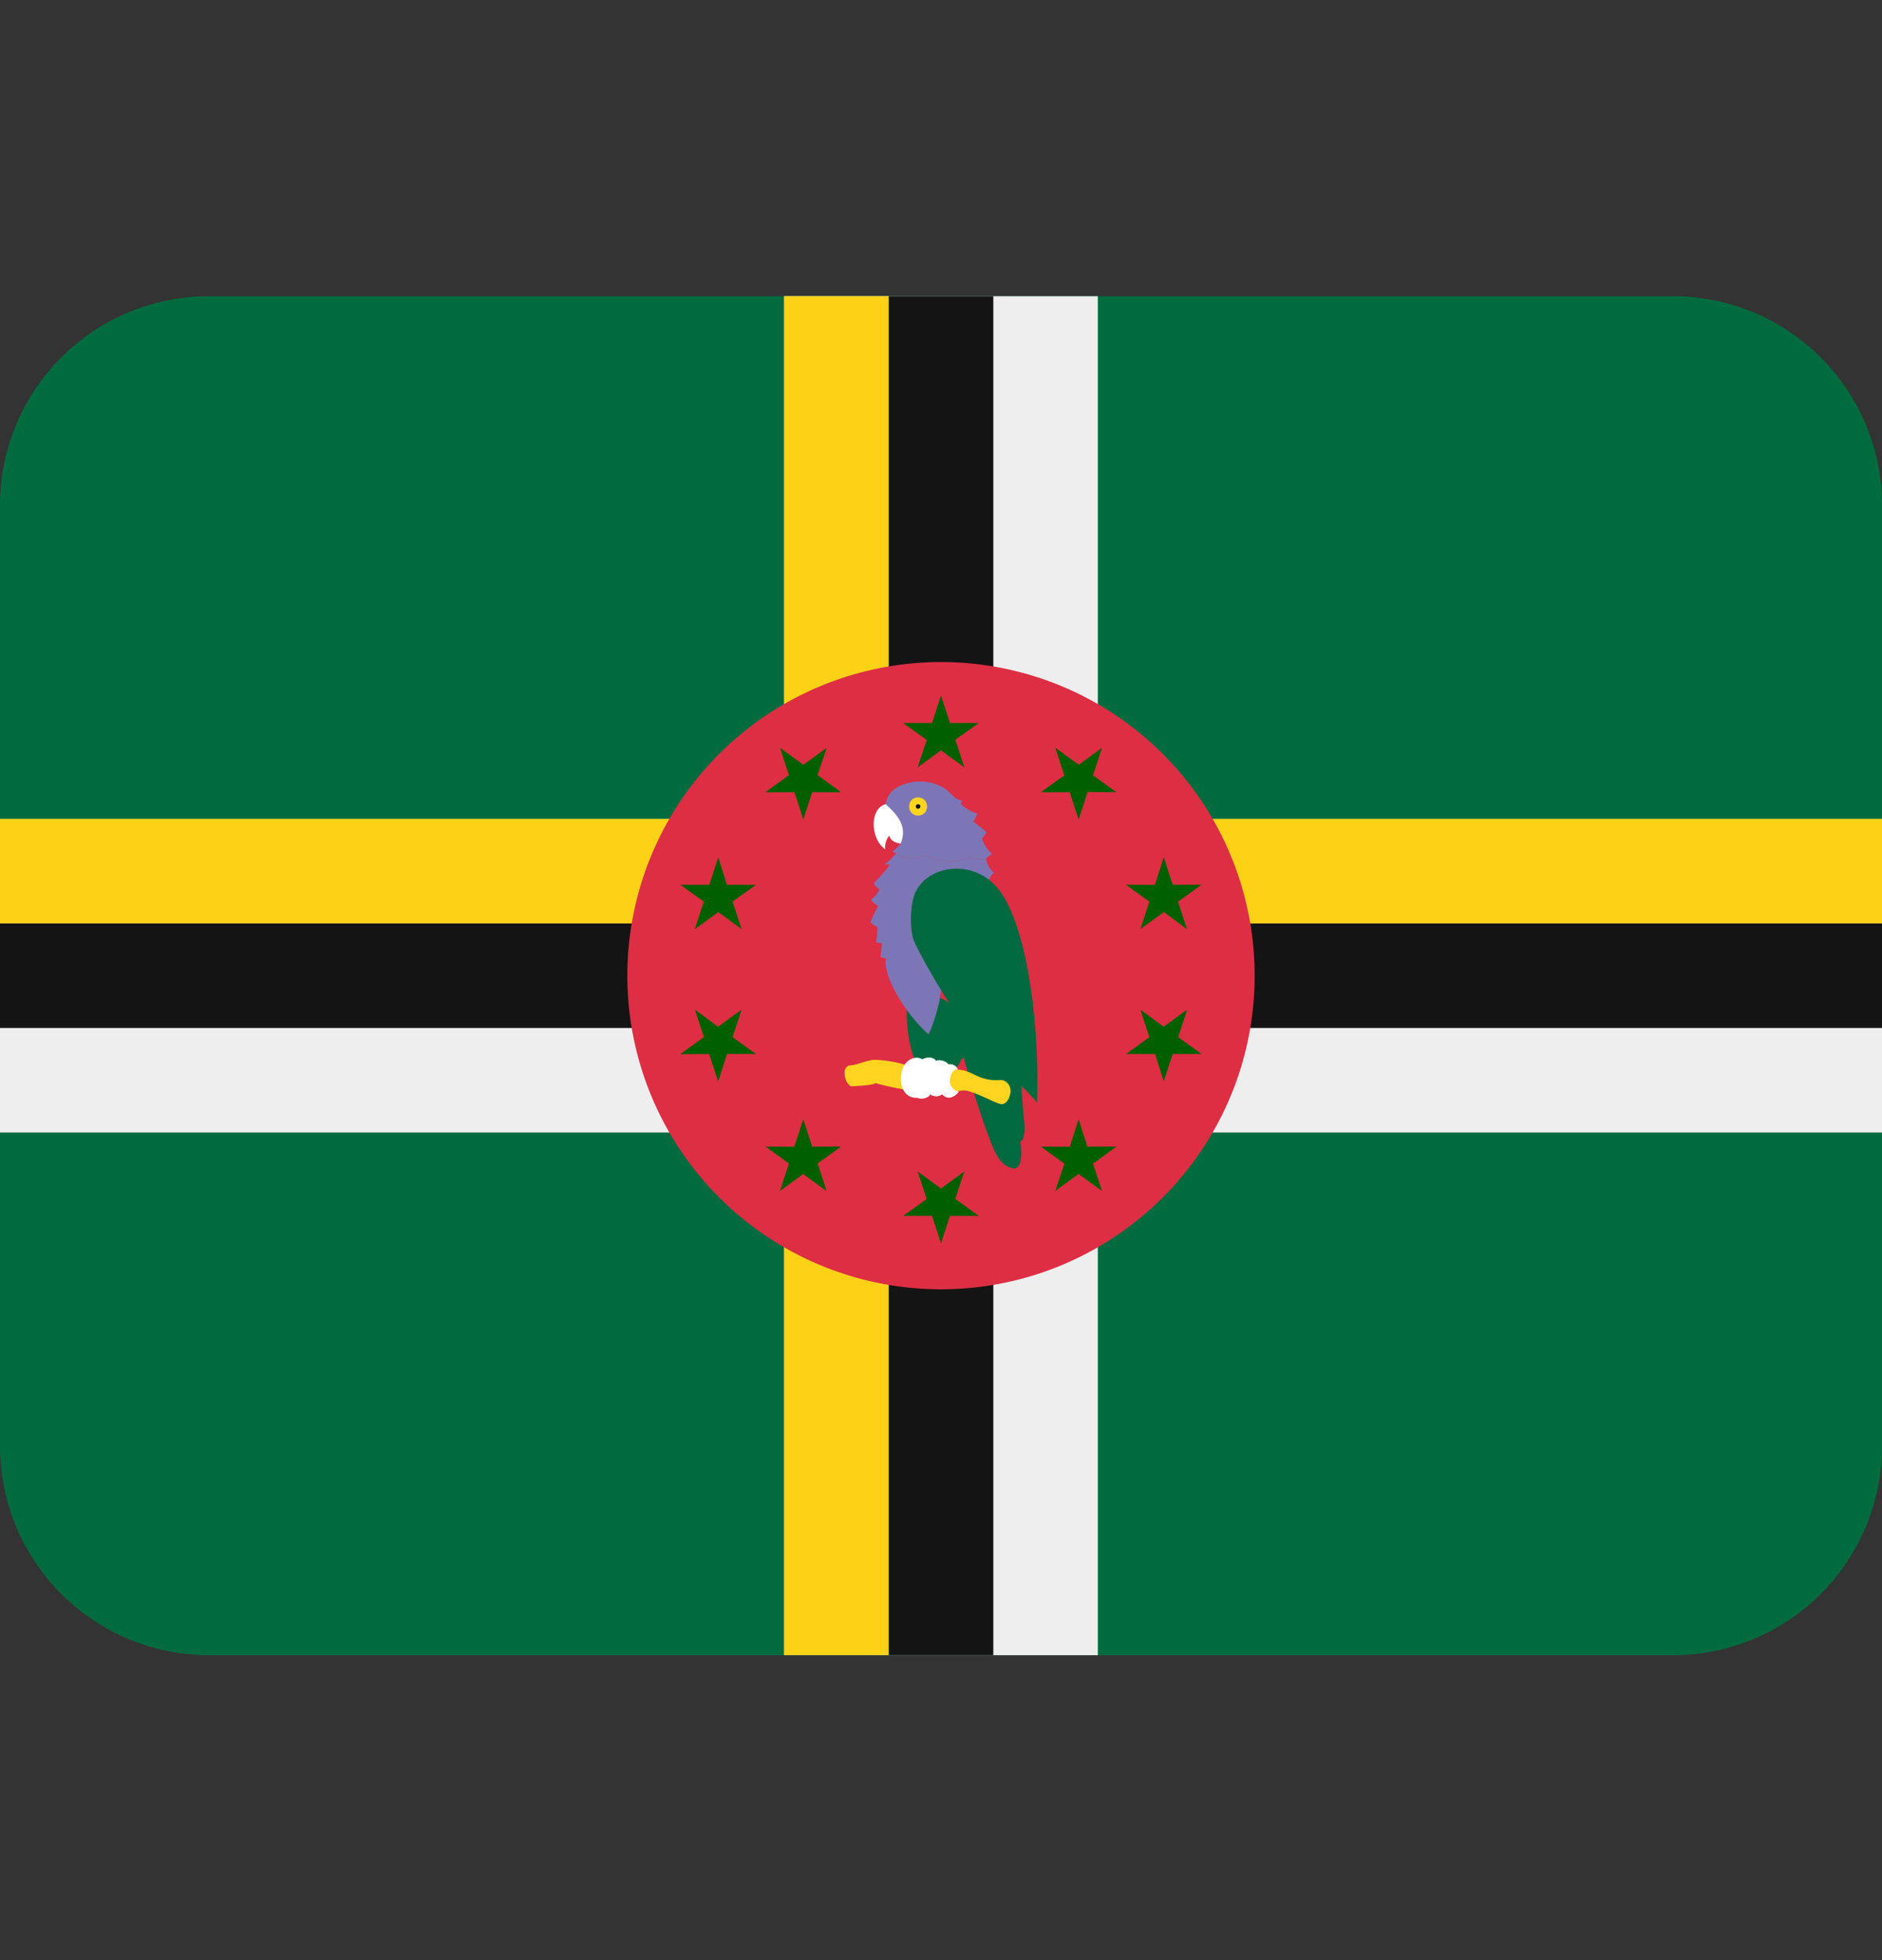 <svg xmlns="http://www.w3.org/2000/svg" width="24" height="25" fill="none" viewBox="0 0 24 25"><rect x="0" y="0" width="24" height="25" fill="#333333" stroke="none"/><path fill="#006B3F" d="M24 18.444a2.667 2.667 0 0 1-2.667 2.667H2.667A2.667 2.667 0 0 1 0 18.444v-12a2.667 2.667 0 0 1 2.667-2.666h18.666A2.667 2.667 0 0 1 24 6.444v12Z"/><path fill="#EEE" d="M24 10.444H14V3.778h-4v6.666H0v4h10v6.667h4v-6.667h10v-4Z"/><path fill="#FCD116" d="M10 3.778h1.333V21.11H10V3.778Z"/><path fill="#FCD116" d="M0 10.444h24v1.334H0v-1.334Z"/><path fill="#141414" d="M11.333 3.778h1.334V21.11h-1.334V3.778Z"/><path fill="#141414" d="M0 11.778h24v1.333H0v-1.333Z"/><path fill="#DD2E44" d="M12 16.444a4 4 0 1 0 0-8 4 4 0 0 0 0 8Z"/><path fill="#006000" d="m12 8.871-.113.35h-.37l.301.216-.115.35L12 9.57l.297.216-.114-.352.299-.213h-.368L12 8.871Zm-2.053.667.114.348-.299.218h.37l.112.35.113-.35h.368l-.299-.218.117-.348-.298.216-.298-.216Zm-1.27 1.747.298.215-.114.351.299-.218.297.217-.115-.35.298-.215h-.37l-.11-.35-.114.35h-.369Zm0 2.16.367-.002.114.351.114-.352.368.001-.298-.215.115-.35-.3.217-.295-.218.114.35-.299.217Zm1.27 1.745.296-.216.298.218-.114-.353.298-.215-.368.001-.113-.35-.115.351-.366-.002.298.216-.114.35Zm2.053.667.113-.349h.369l-.3-.217.115-.35-.297.218-.297-.217.114.351-.299.214h.368l.114.35Zm2.053-.667-.114-.348.298-.218-.37.001-.112-.35-.112.35h-.368l.298.217-.116.348.298-.217.298.217Zm1.269-1.747-.297-.215.114-.35-.3.217-.296-.217.114.35-.297.215h.37l.11.35.114-.35h.368Zm0-2.159-.367.001-.114-.351-.114.352-.368-.002.298.216-.114.35.3-.217.294.218-.114-.35.298-.217Zm-1.27-1.746-.295.216-.299-.217.114.352-.298.215h.368l.113.35.115-.353.366.003-.297-.216.114-.35Z"/><path fill="#00693F" d="M13.063 14.323a8.744 8.744 0 0 1-.046-.708c-.004-.184-.338-.43-.558-.429-.151-.308-.592-.68-.888-.384-.028.206.023.607.12.76l.452.103a.314.314 0 0 0 .114-.153c.013-.004.021-.016.033-.022.084.325.251.832.299.953.051.131.126.4.292.447.074.039.177.01.131-.332.05-.012.061-.144.05-.235Z"/><path fill="#7D76B6" d="M12.573 10.951a.298.298 0 0 0 .103.18.177.177 0 0 0-.06.085c-.189.163-.626 1.294-.634 1.543-.03.133-.09.343-.142.433-.291-.26-.591-.75-.541-.97a.371.371 0 0 1-.072-.014 1.5 1.5 0 0 0 .02-.18c-.017 0-.048 0-.074-.008a1.84 1.84 0 0 0 .017-.195.23.23 0 0 1-.089-.066c.02-.051.072-.151.098-.211-.043-.006-.074-.049-.089-.074a.374.374 0 0 0 .105-.129.307.307 0 0 1-.074-.08c.04-.037.158-.165.209-.237a.254.254 0 0 1-.07-.008c.043-.017.093-.08.15-.134.098.085.285.07.375.018.163.094.339.108.566.034.044.013.16.03.202.013Z"/><path fill="#00693F" d="M13.225 14.063c.034-1.209-.172-2.315-.488-2.717-.318-.404-.9-.314-1.063.034-.07.146-.079.494-.01.643.121.257.584 1.071.901 1.38.317.308.54.514.66.66Z"/><path fill="#FFD420" d="M12.748 13.775a.564.564 0 0 1-.286-.052c-.086-.04-.16-.08-.251-.08-.092 0-.589-.035-.669-.063a1.512 1.512 0 0 0-.395-.063c-.091.005-.234.07-.292.07-.057 0-.085.045-.085.09 0 .046.011.132.08.178.12-.005.291-.017.314-.04.166.045.389.093.526.097.137.006.383.017.475.012.091-.006.108-.035.228.006.12.04.28.126.354.148.074.024.12-.05.137-.13.019-.082-.039-.18-.136-.173Z"/><path fill="#fff" d="M11.52 10.446c-.004 0-.008.004-.011.004-.026-.116-.146-.197-.214-.194-.209.056-.197.442-.008.575a.263.263 0 0 1 .052-.174c.015.047.051.09.145.102.1-.035.065-.254.035-.313Z"/><path fill="#7D76B6" d="M11.43 10.886c.099.085.286.07.376.018.163.094.339.108.566.034.043.014.158.03.201.014a.453.453 0 0 1 .078-.06.468.468 0 0 1-.129-.197s.043-.052.06-.077a1.162 1.162 0 0 0-.171-.138c.026-.025.051-.102.051-.102a.556.556 0 0 1-.206-.12l.009-.052c-.14-.008-.134-.18-.437-.231-.206-.035-.515.051-.532.283.115.11.29.26.189.502a.395.395 0 0 1-.103.095c.017.019.029.021.049.03Z"/><path fill="#fff" d="M12.228 13.924c-.057-.007-.114-.07-.114-.12 0-.052.005-.156.103-.167-.032-.055-.078-.07-.122-.063-.041-.05-.107-.06-.17-.046.002-.003.003-.009.006-.011-.054-.043-.115-.034-.168-.007-.099-.058-.249.014-.272.196-.023.177.068.303.2.296V14c.059.03.144.003.166-.032l-.001-.012c.055.036.11.036.158.002.017.016.034.033.06.039.075.018.131-.045.154-.073Z"/><path fill="#FFD420" d="M11.708 10.17c-.154 0-.15.232 0 .232s.154-.231 0-.231Z"/><path fill="#000" d="M11.708 10.258c-.039 0-.037.057 0 .057s.039-.057 0-.057Z"/></svg>